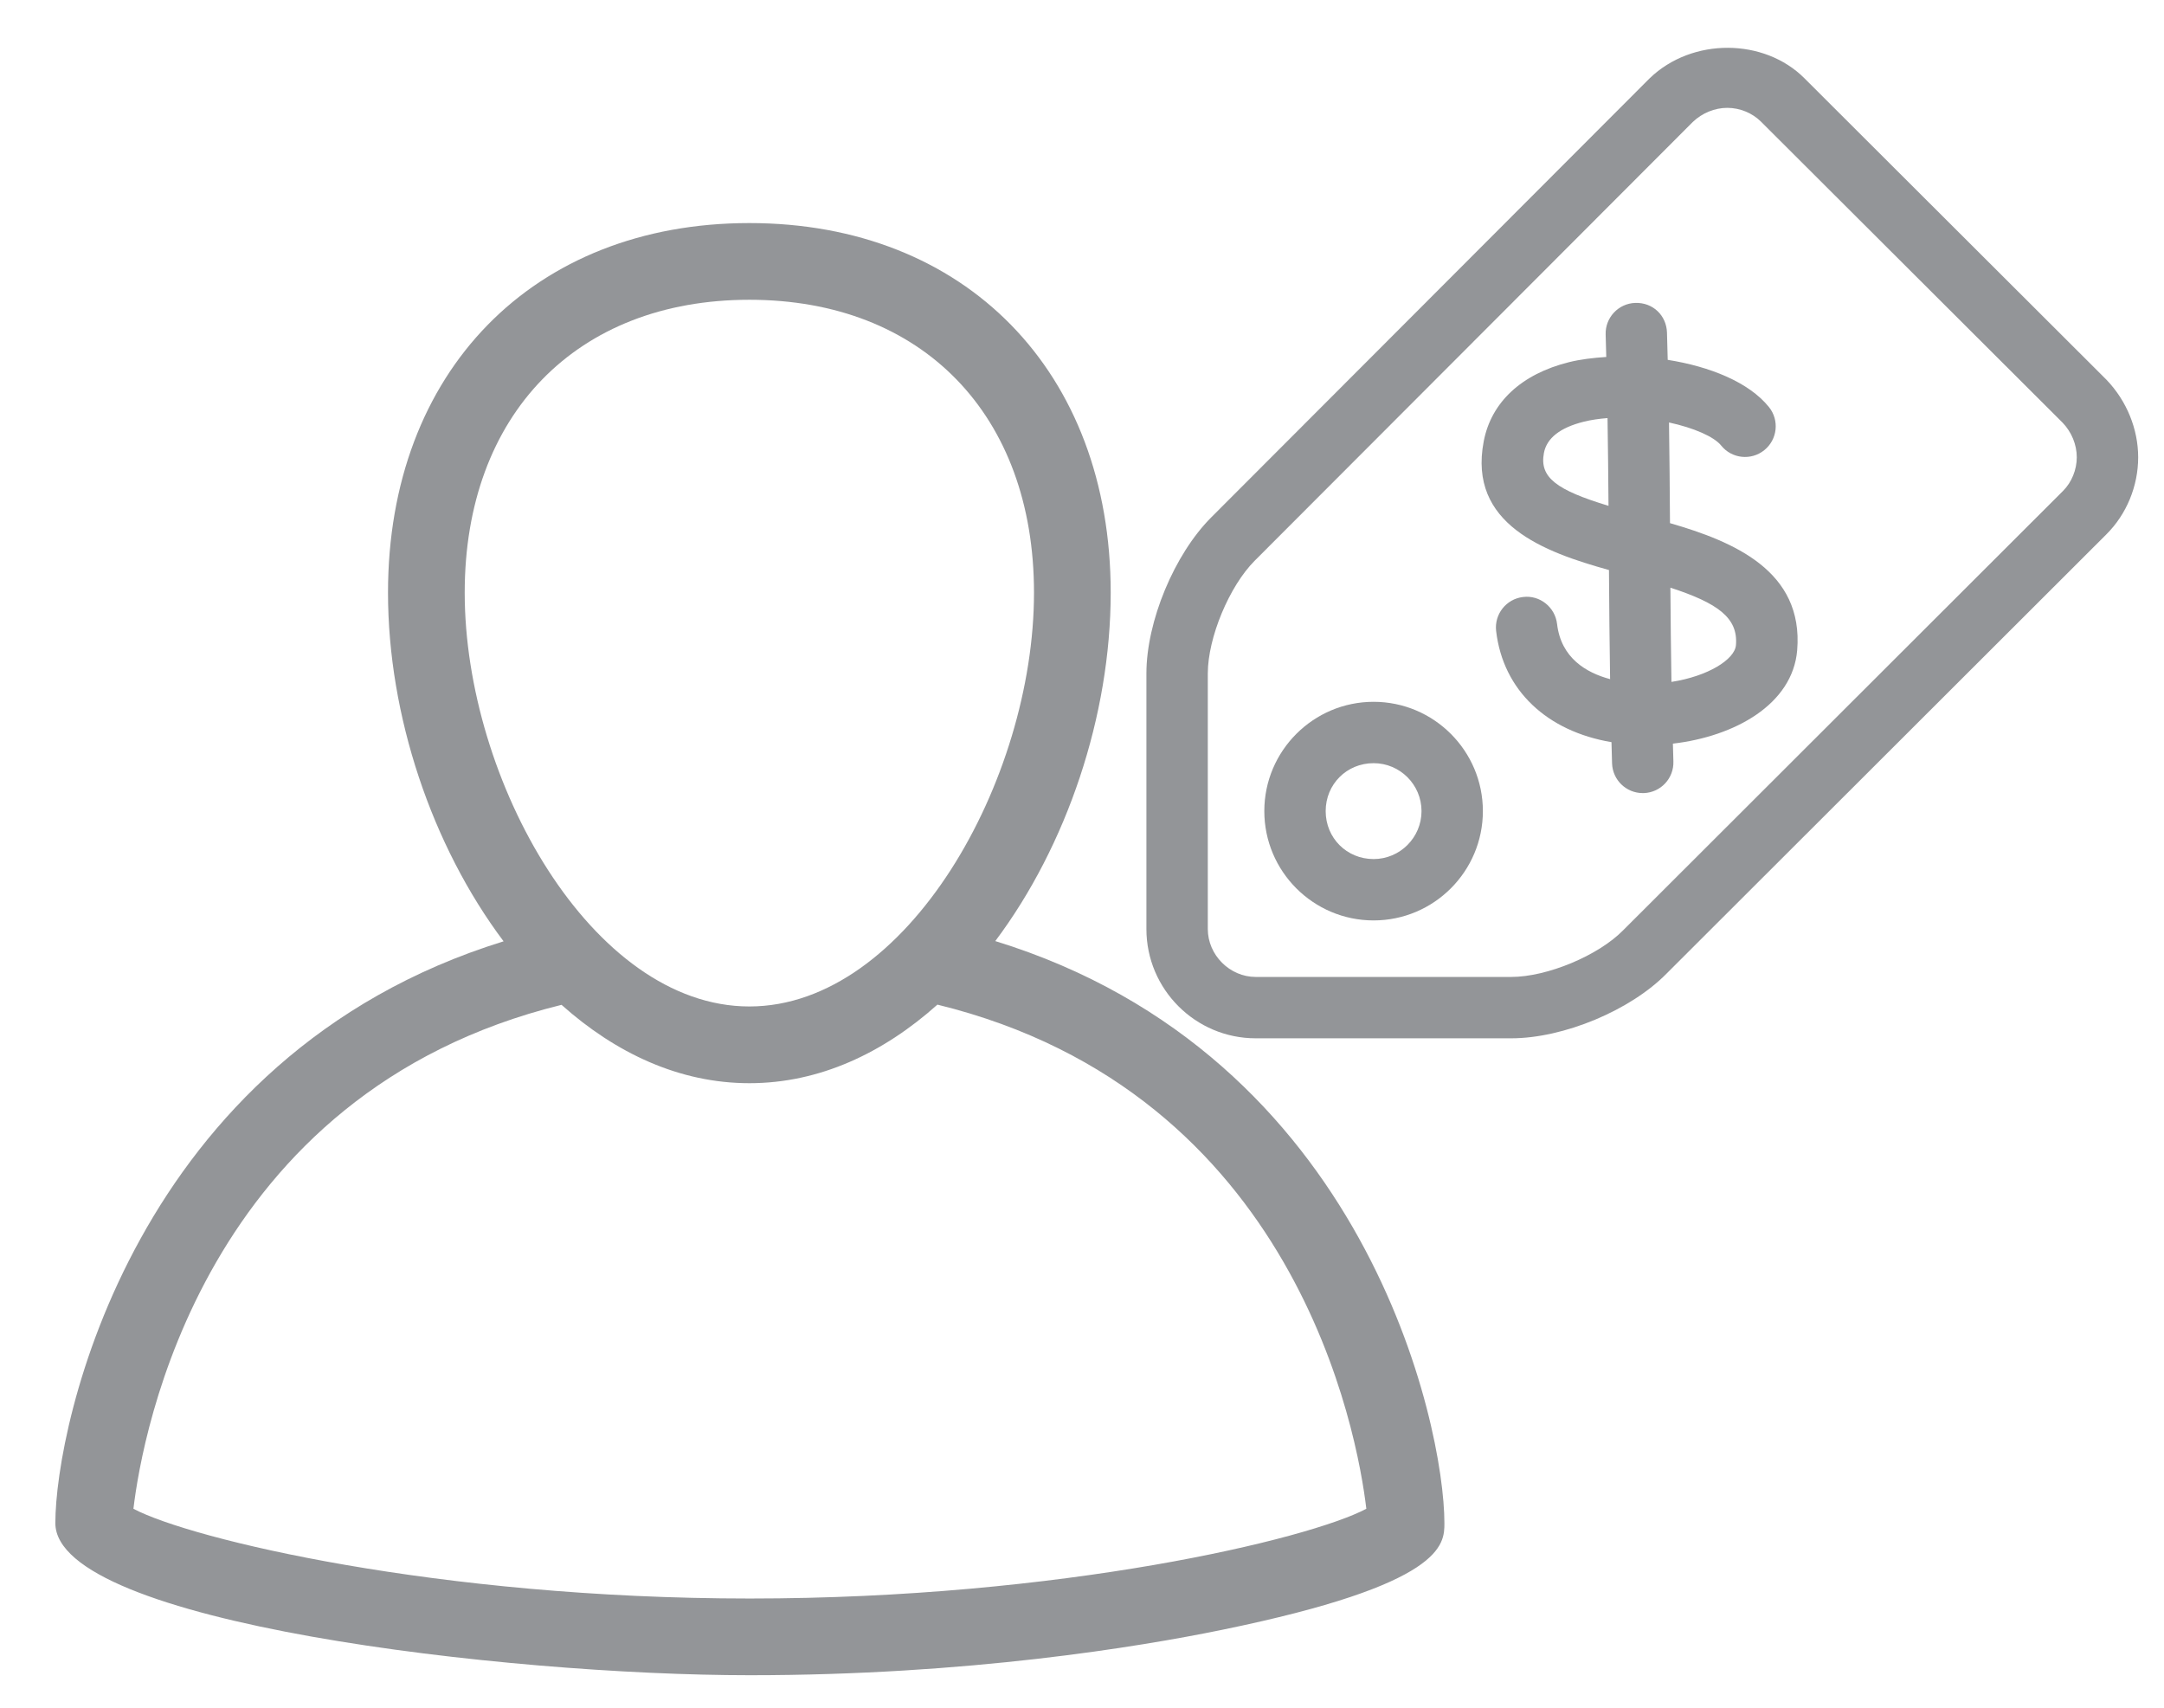 <?xml version="1.0" encoding="utf-8"?>
<!-- Generator: Adobe Illustrator 16.0.0, SVG Export Plug-In . SVG Version: 6.00 Build 0)  -->
<!DOCTYPE svg PUBLIC "-//W3C//DTD SVG 1.1//EN" "http://www.w3.org/Graphics/SVG/1.1/DTD/svg11.dtd">
<svg version="1.1" id="Layer_1" xmlns="http://www.w3.org/2000/svg" xmlns:xlink="http://www.w3.org/1999/xlink" x="0px" y="0px"
	 width="70.535px" height="55.677px" viewBox="0 0 70.535 55.677" enable-background="new 0 0 70.535 55.677" xml:space="preserve">
<g>
	<path fill="#939598" d="M32.441,30.671c2.336-3.113,3.762-7.354,3.762-11.355c0-7.205-4.733-12.046-11.778-12.046
		s-11.778,4.841-11.778,12.046c0,4.005,1.428,8.25,3.767,11.363C4.348,34.412,1.804,46.455,1.804,49.641
		c0,3.254,14.737,4.957,22.638,4.957c7.104,0,12.681-0.925,15.374-1.476c7.264-1.487,7.264-2.785,7.264-3.481
		C47.079,46.448,44.529,34.394,32.441,30.671z M15.147,19.316c0-5.799,3.642-9.546,9.278-9.546s9.278,3.747,9.278,9.546
		c0,6.108-4.139,13.486-9.278,13.486C19.286,32.802,15.147,25.424,15.147,19.316z M24.442,52.098
		c-10.166,0-18.232-1.937-20.093-2.925c0.288-2.429,2.265-13.548,13.954-16.424c1.762,1.572,3.841,2.554,6.123,2.554
		c2.285,0,4.366-0.985,6.129-2.561c11.712,2.867,13.693,14.002,13.98,16.431C42.674,50.161,34.608,52.098,24.442,52.098z"/>
	<path fill="#939598" d="M54.433,17.05c-0.007-1.095-0.016-2.194-0.032-3.281c0.808,0.175,1.468,0.463,1.699,0.751
		c0.346,0.431,0.976,0.498,1.406,0.152c0.43-0.346,0.499-0.976,0.152-1.406c-0.653-0.812-1.934-1.322-3.299-1.538
		c-0.008-0.297-0.015-0.6-0.024-0.891c-0.019-0.552-0.454-0.983-1.034-0.965c-0.552,0.019-0.984,0.482-0.965,1.034
		c0.008,0.237,0.013,0.485,0.02,0.728c-0.427,0.028-0.843,0.077-1.216,0.17c-1.548,0.386-2.535,1.304-2.779,2.583
		c-0.515,2.699,1.969,3.604,4.083,4.191c0.008,1.187,0.018,2.379,0.037,3.556c-0.778-0.208-1.599-0.688-1.729-1.8
		c-0.064-0.549-0.566-0.946-1.109-0.877c-0.548,0.064-0.941,0.561-0.877,1.109c0.227,1.937,1.66,3.268,3.76,3.622
		c0.007,0.231,0.011,0.467,0.019,0.694c0.019,0.54,0.462,0.966,0.999,0.966c0.011,0,0.023,0,0.035,0
		c0.552-0.019,0.984-0.481,0.965-1.034c-0.006-0.188-0.01-0.386-0.016-0.578c2.006-0.232,3.904-1.275,4.051-3.046
		C58.791,18.602,56.501,17.648,54.433,17.05z M50.324,14.761c0.092-0.483,0.529-0.825,1.299-1.017
		c0.248-0.062,0.509-0.097,0.774-0.118c0.015,0.946,0.025,1.902,0.032,2.86C50.739,15.972,50.171,15.565,50.324,14.761z
		 M54.48,22.224c-0.016-1.014-0.027-2.042-0.034-3.071c1.547,0.504,2.21,0.984,2.137,1.871
		C56.545,21.496,55.664,22.042,54.48,22.224z"/>
	<path fill="#939598" d="M44.772,22.873c-1.964,0-3.562,1.598-3.562,3.562c0,1.965,1.598,3.563,3.562,3.563
		c1.964,0,3.562-1.598,3.562-3.563C48.334,24.471,46.736,22.873,44.772,22.873z M44.772,27.998c-0.876,0-1.562-0.687-1.562-1.563
		c0-0.876,0.687-1.562,1.562-1.562c0.861,0,1.562,0.701,1.562,1.562C46.334,27.296,45.633,27.998,44.772,27.998z"/>
	<path fill="#939598" d="M68.658,12.375l-9.846-9.827c-1.304-1.304-3.647-1.336-5.038,0L39.482,16.86
		c-1.206,1.206-2.115,3.394-2.115,5.09v8.328c0,1.964,1.598,3.562,3.562,3.562h8.328c1.709,0,3.892-0.912,5.069-2.114l14.332-14.312
		c0.658-0.656,1.035-1.571,1.035-2.51C69.692,13.982,69.321,13.066,68.658,12.375z M67.245,15.999l-14.339,14.32
		c-0.808,0.825-2.479,1.521-3.648,1.521h-8.328c-0.847,0-1.562-0.715-1.562-1.562v-8.328c0-1.164,0.7-2.847,1.53-3.677L55.174,3.977
		c0.306-0.294,0.717-0.462,1.128-0.462c0.405,0,0.814,0.167,1.096,0.449l9.832,9.812c0.294,0.306,0.462,0.717,0.462,1.128
		C67.692,15.31,67.525,15.719,67.245,15.999z"/>
</g>
</svg>

